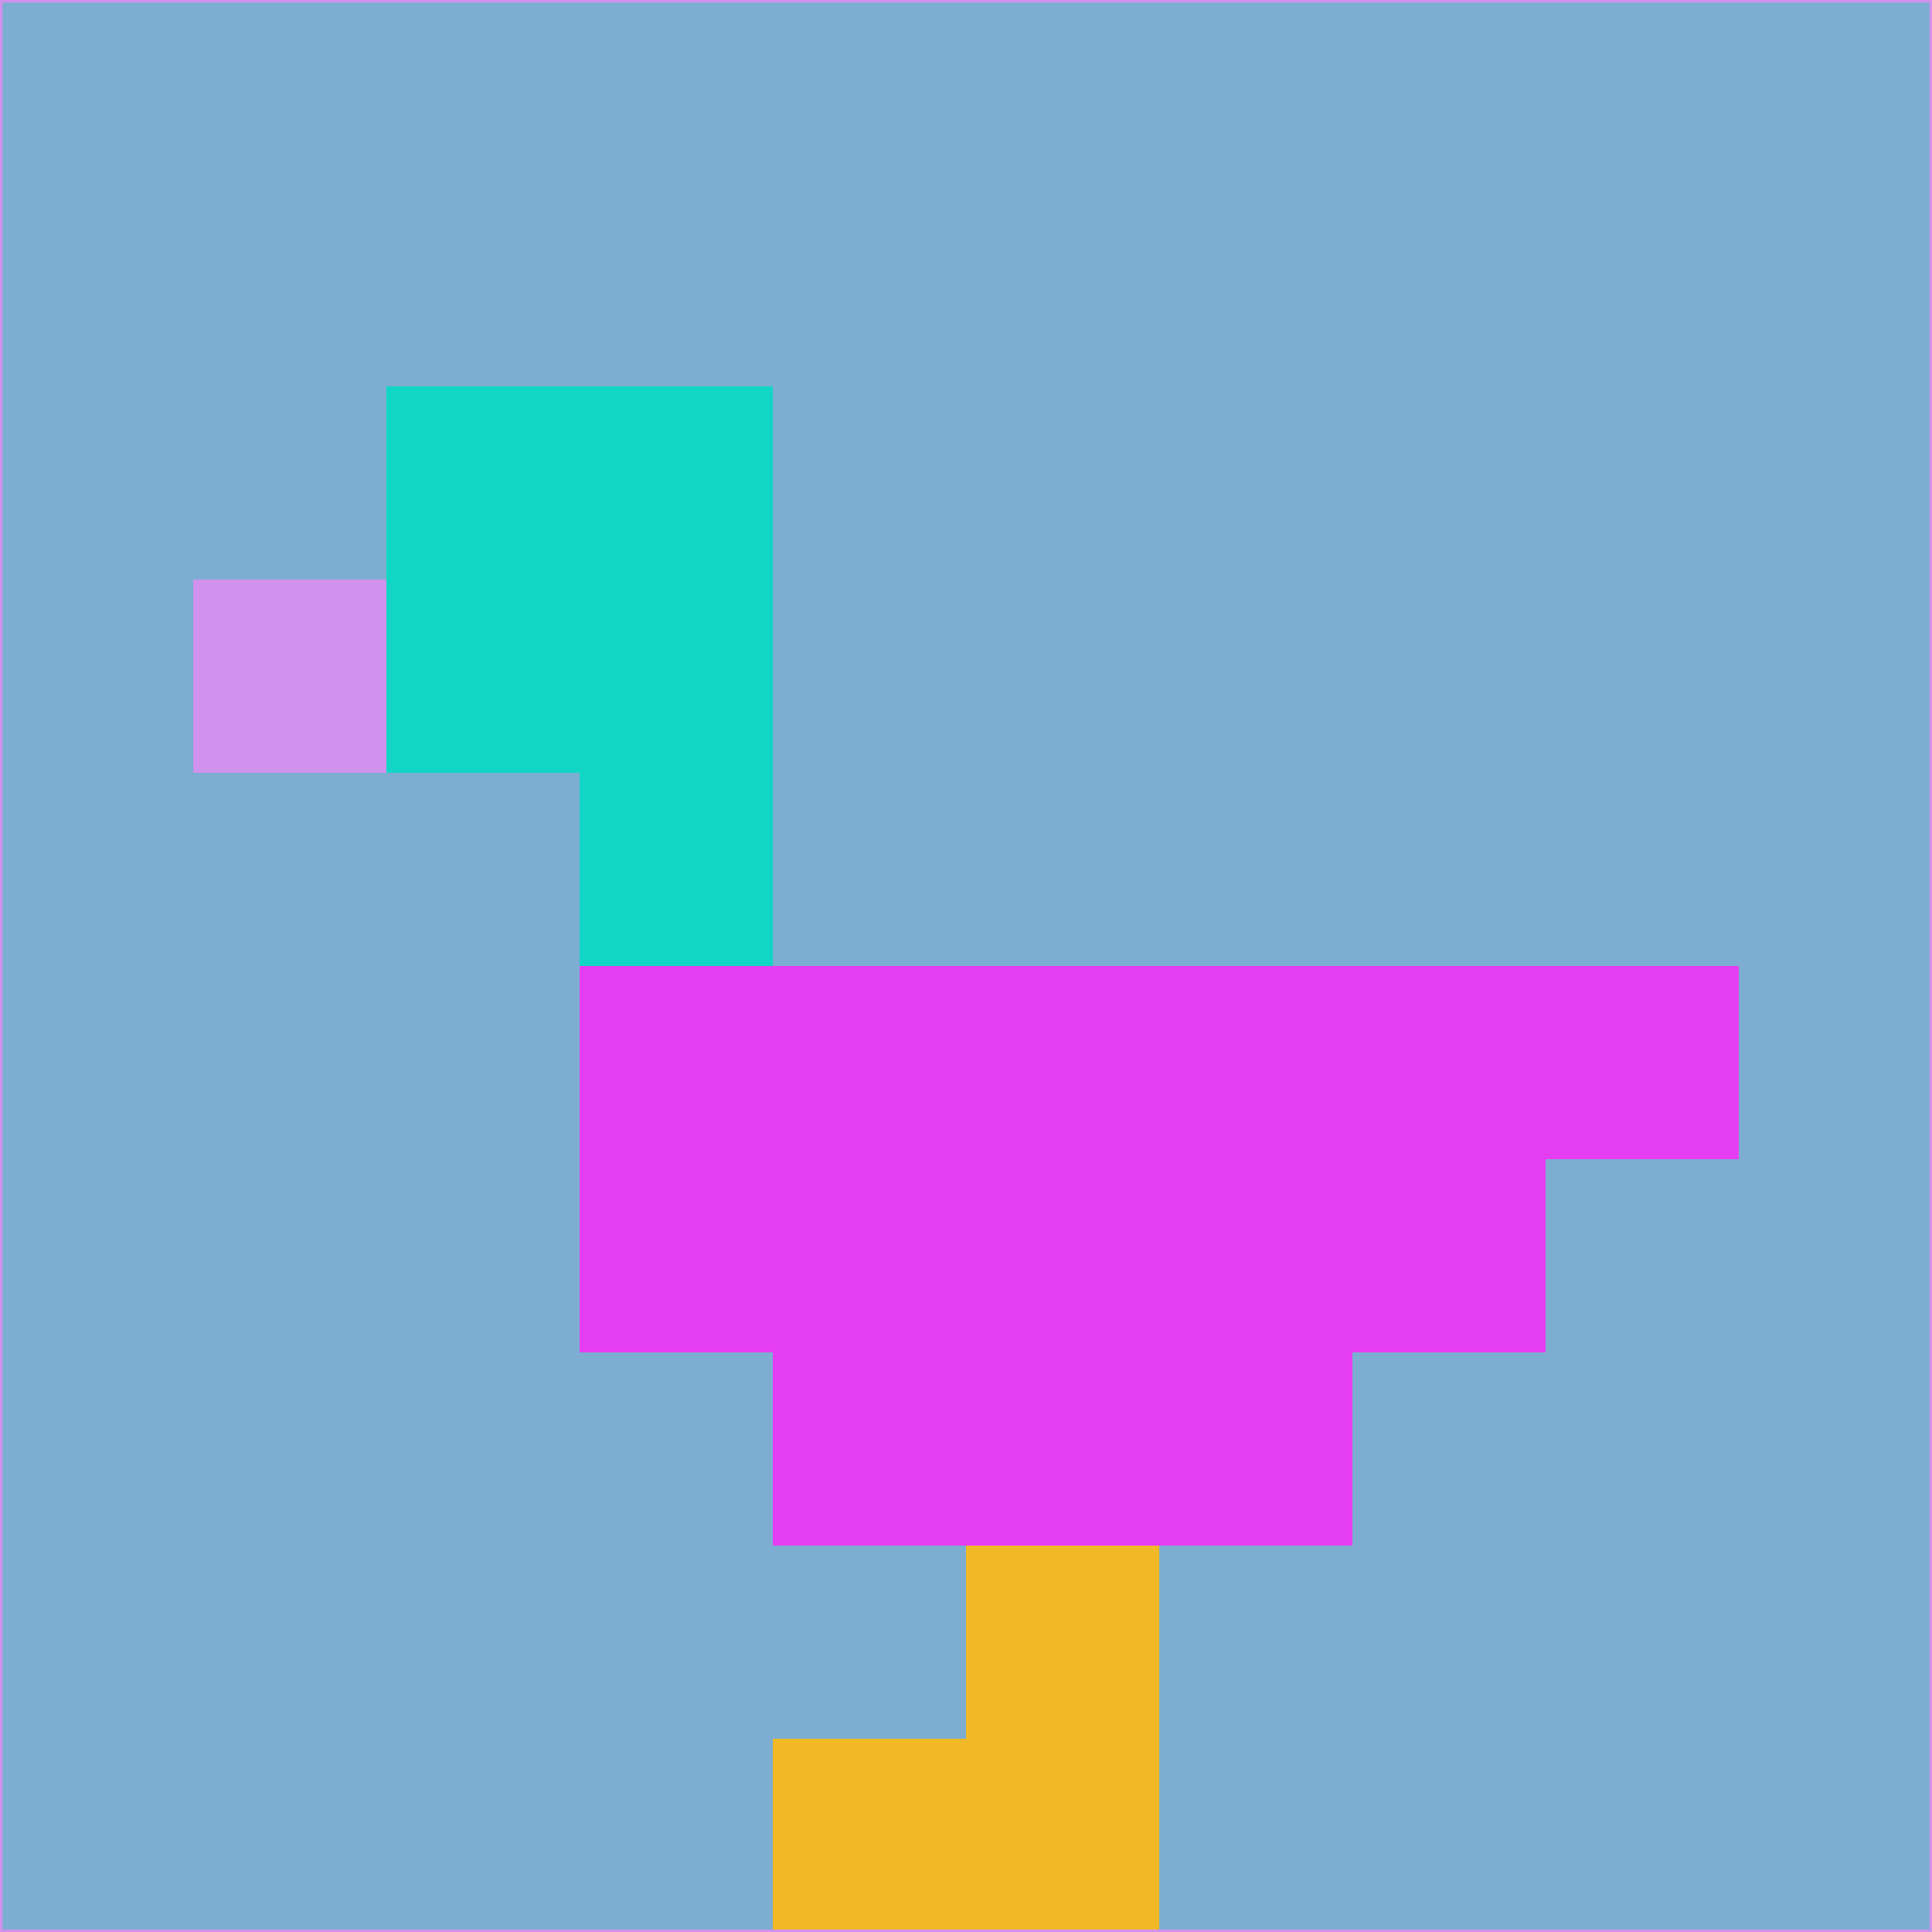 <svg xmlns="http://www.w3.org/2000/svg" version="1.1" width="785" height="785">
  <title>'goose-pfp-694263' by Dmitri Cherniak (Cyberpunk Edition)</title>
  <desc>
    seed=567216
    backgroundColor=#7dadd1
    padding=20
    innerPadding=0
    timeout=500
    dimension=1
    border=false
    Save=function(){return n.handleSave()}
    frame=12

    Rendered at 2024-09-15T22:37:00.515Z
    Generated in 1ms
    Modified for Cyberpunk theme with new color scheme
  </desc>
  <defs/>
  <rect width="100%" height="100%" fill="#7dadd1"/>
  <g>
    <g id="0-0">
      <rect x="0" y="0" height="785" width="785" fill="#7dadd1"/>
      <g>
        <!-- Neon blue -->
        <rect id="0-0-2-2-2-2" x="157" y="157" width="157" height="157" fill="#11d6c5"/>
        <rect id="0-0-3-2-1-4" x="235.5" y="157" width="78.5" height="314" fill="#11d6c5"/>
        <!-- Electric purple -->
        <rect id="0-0-4-5-5-1" x="314" y="392.5" width="392.5" height="78.5" fill="#e53ef2"/>
        <rect id="0-0-3-5-5-2" x="235.5" y="392.5" width="392.5" height="157" fill="#e53ef2"/>
        <rect id="0-0-4-5-3-3" x="314" y="392.5" width="235.5" height="235.5" fill="#e53ef2"/>
        <!-- Neon pink -->
        <rect id="0-0-1-3-1-1" x="78.5" y="235.5" width="78.5" height="78.5" fill="#d192ed"/>
        <!-- Cyber yellow -->
        <rect id="0-0-5-8-1-2" x="392.5" y="628" width="78.5" height="157" fill="#f1b926"/>
        <rect id="0-0-4-9-2-1" x="314" y="706.5" width="157" height="78.5" fill="#f1b926"/>
      </g>
      <rect x="0" y="0" stroke="#d192ed" stroke-width="2" height="785" width="785" fill="none"/>
    </g>
  </g>
  <script xmlns=""/>
</svg>
